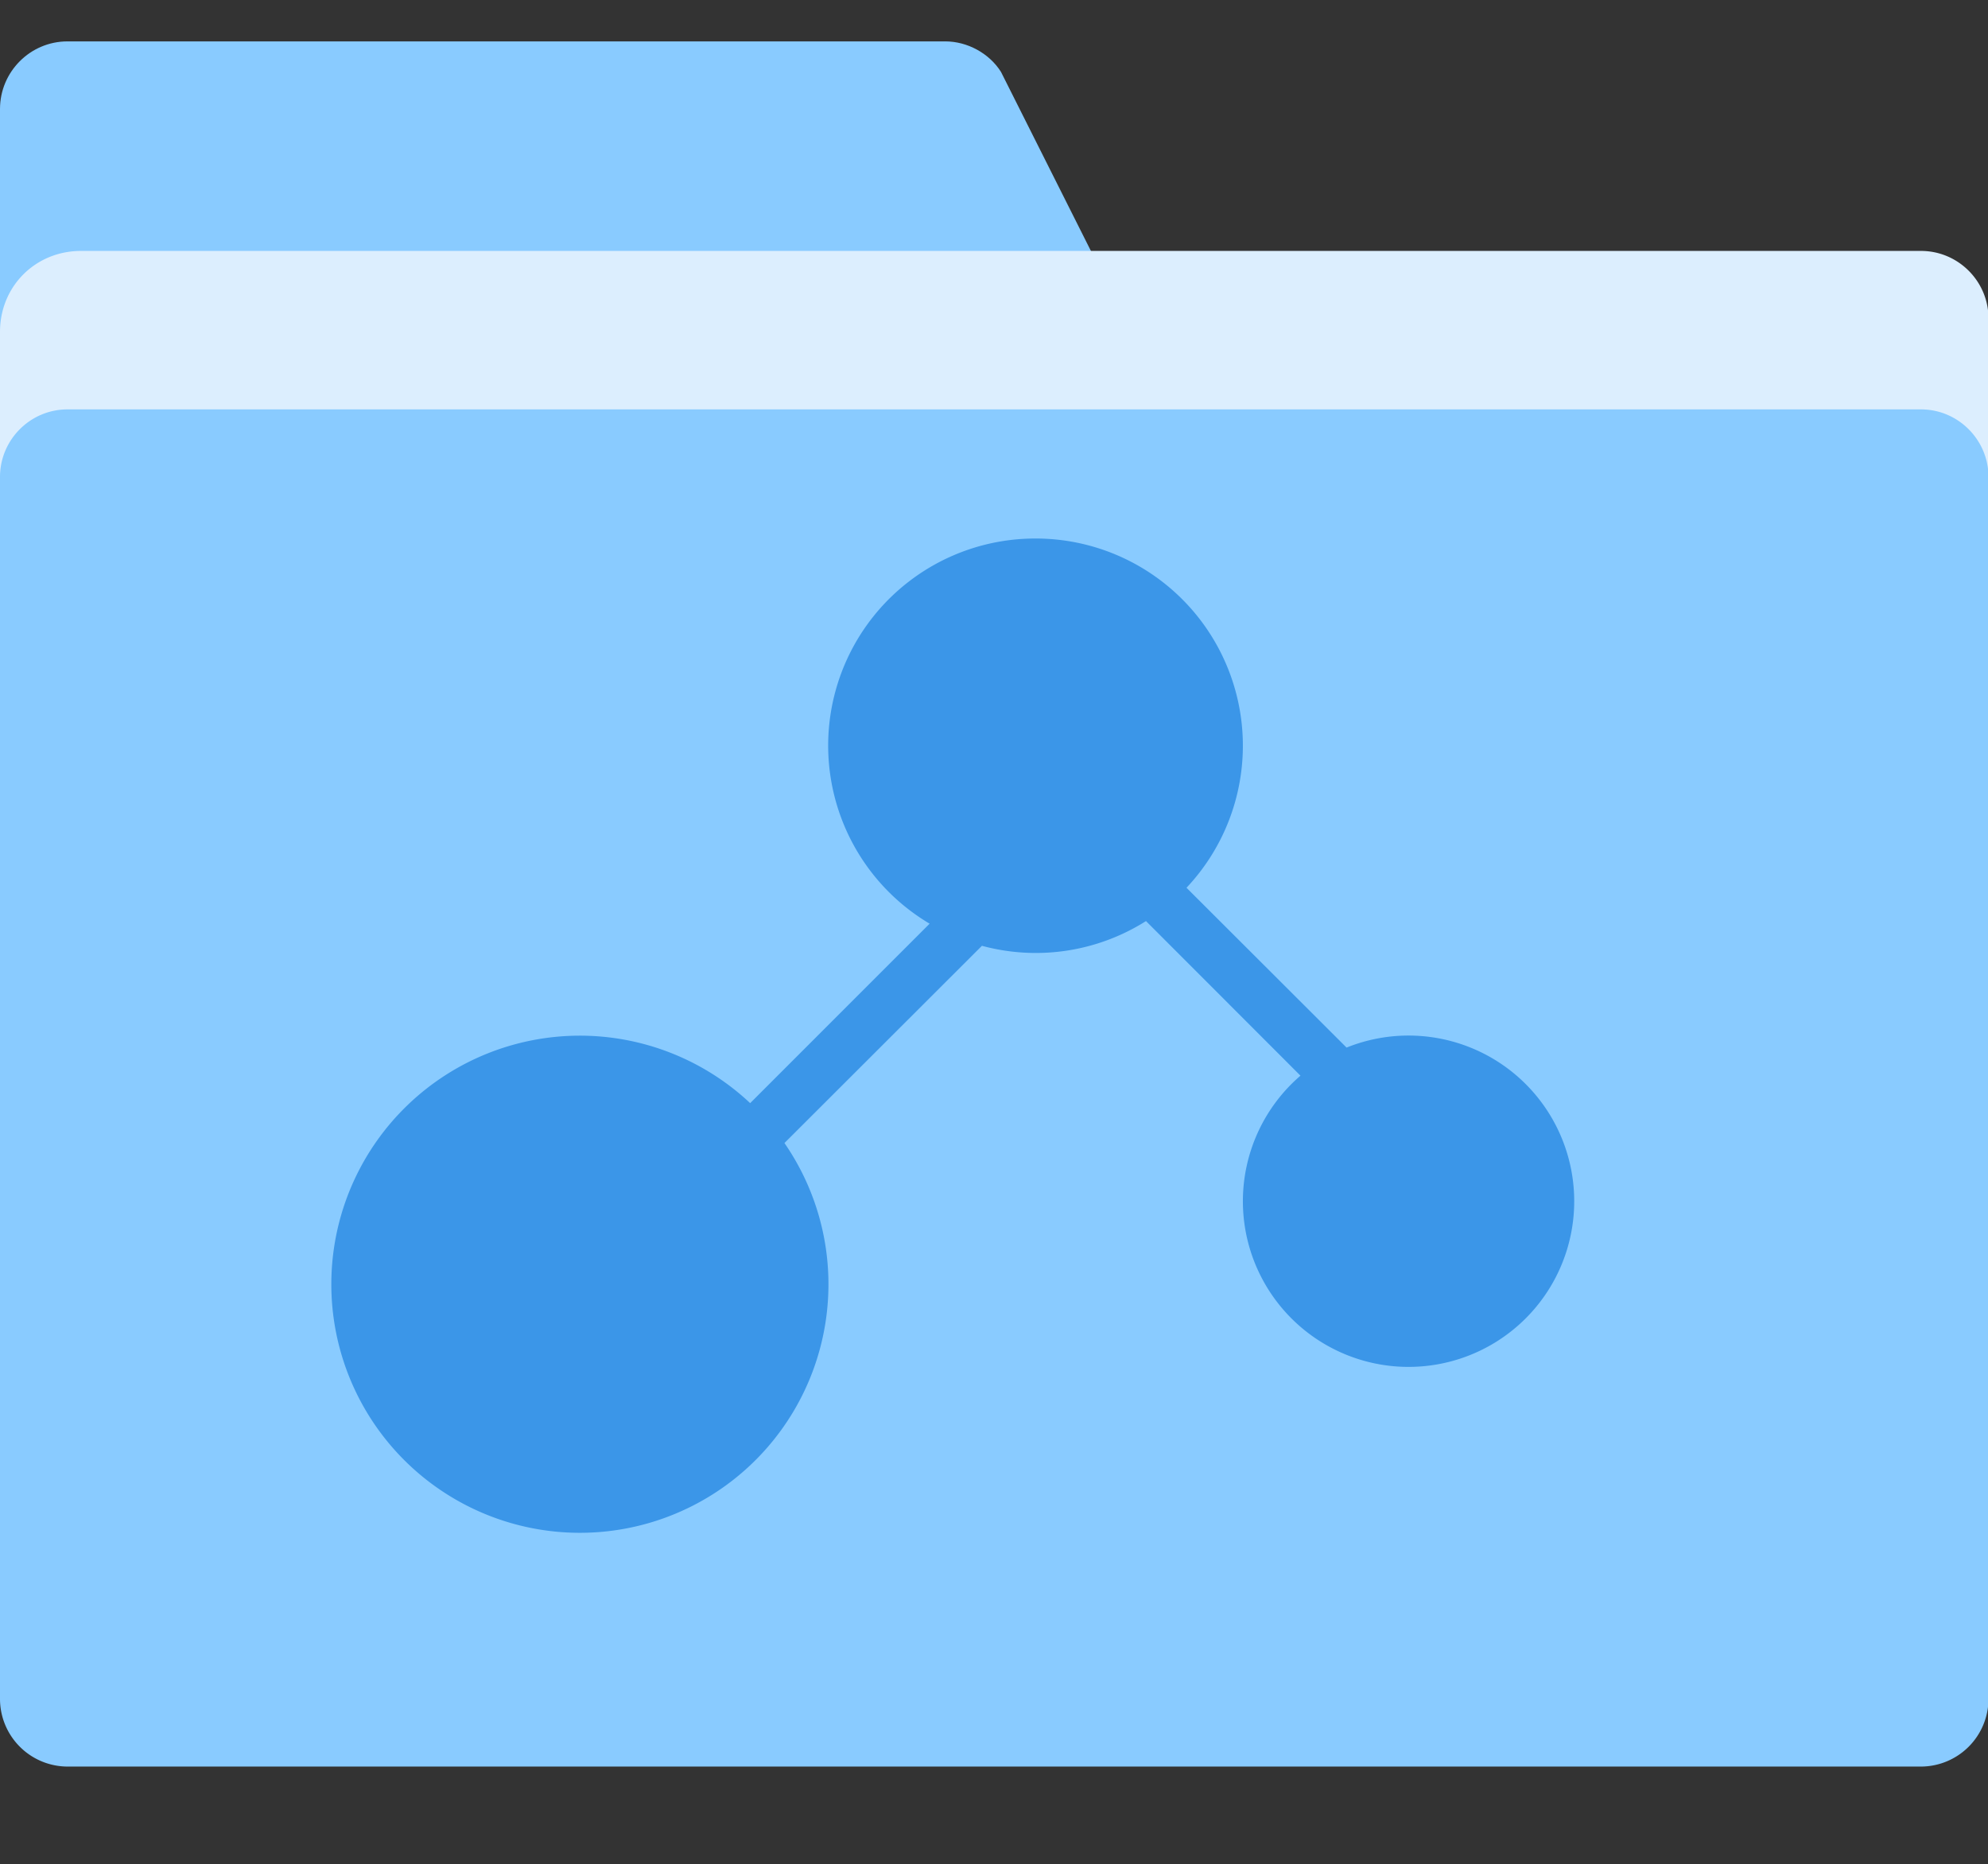 <?xml version="1.0" standalone="no"?><!DOCTYPE svg PUBLIC "-//W3C//DTD SVG 1.1//EN" "http://www.w3.org/Graphics/SVG/1.1/DTD/svg11.dtd"><svg t="1689816386058" class="icon" viewBox="0 0 1092 1024" version="1.1" xmlns="http://www.w3.org/2000/svg" p-id="2429" xmlns:xlink="http://www.w3.org/1999/xlink" width="213.281" height="200"><rect x="0" y="0" width="1092" height="1024" fill="#333333" stroke="none"/><path d="M37.069 22.733h482.167c12.083 0 24.098 6.485 30.583 16.725L677.888 294.434H0V59.87c0-20.48 16.657-37.137 37.069-37.137z" fill="#89CBFF" p-id="2430"></path><path d="M1055.198 923.989H37.069A37.205 37.205 0 0 1 0 886.921V182.272c0-24.986 19.456-44.442 44.51-44.442h1010.688c20.412 0 37.069 16.657 37.069 37.069v712.09a37.205 37.205 0 0 1-37.069 37.069z" fill="#DCEEFE" p-id="2431"></path><path d="M1055.198 970.342H37.069A37.205 37.205 0 0 1 0 933.274V262.007c0-20.48 16.657-37.137 37.069-37.137h1018.129c20.412 0 37.069 16.725 37.069 37.137v671.266a37.205 37.205 0 0 1-37.069 37.069z" fill="#89CBFF" p-id="2432"></path><path d="M568.866 295.799a113.801 113.801 0 0 1 82.876 191.829l87.927 87.791a90.999 90.999 0 1 1-25.327 15.428L629.487 505.924a113.254 113.254 0 0 1-90.112 13.585L430.899 627.849a136.533 136.533 0 1 1-18.842-21.914L510.635 507.358a113.732 113.732 0 0 1 58.163-211.558z" fill="#3B96E8" p-id="2433"></path></svg>